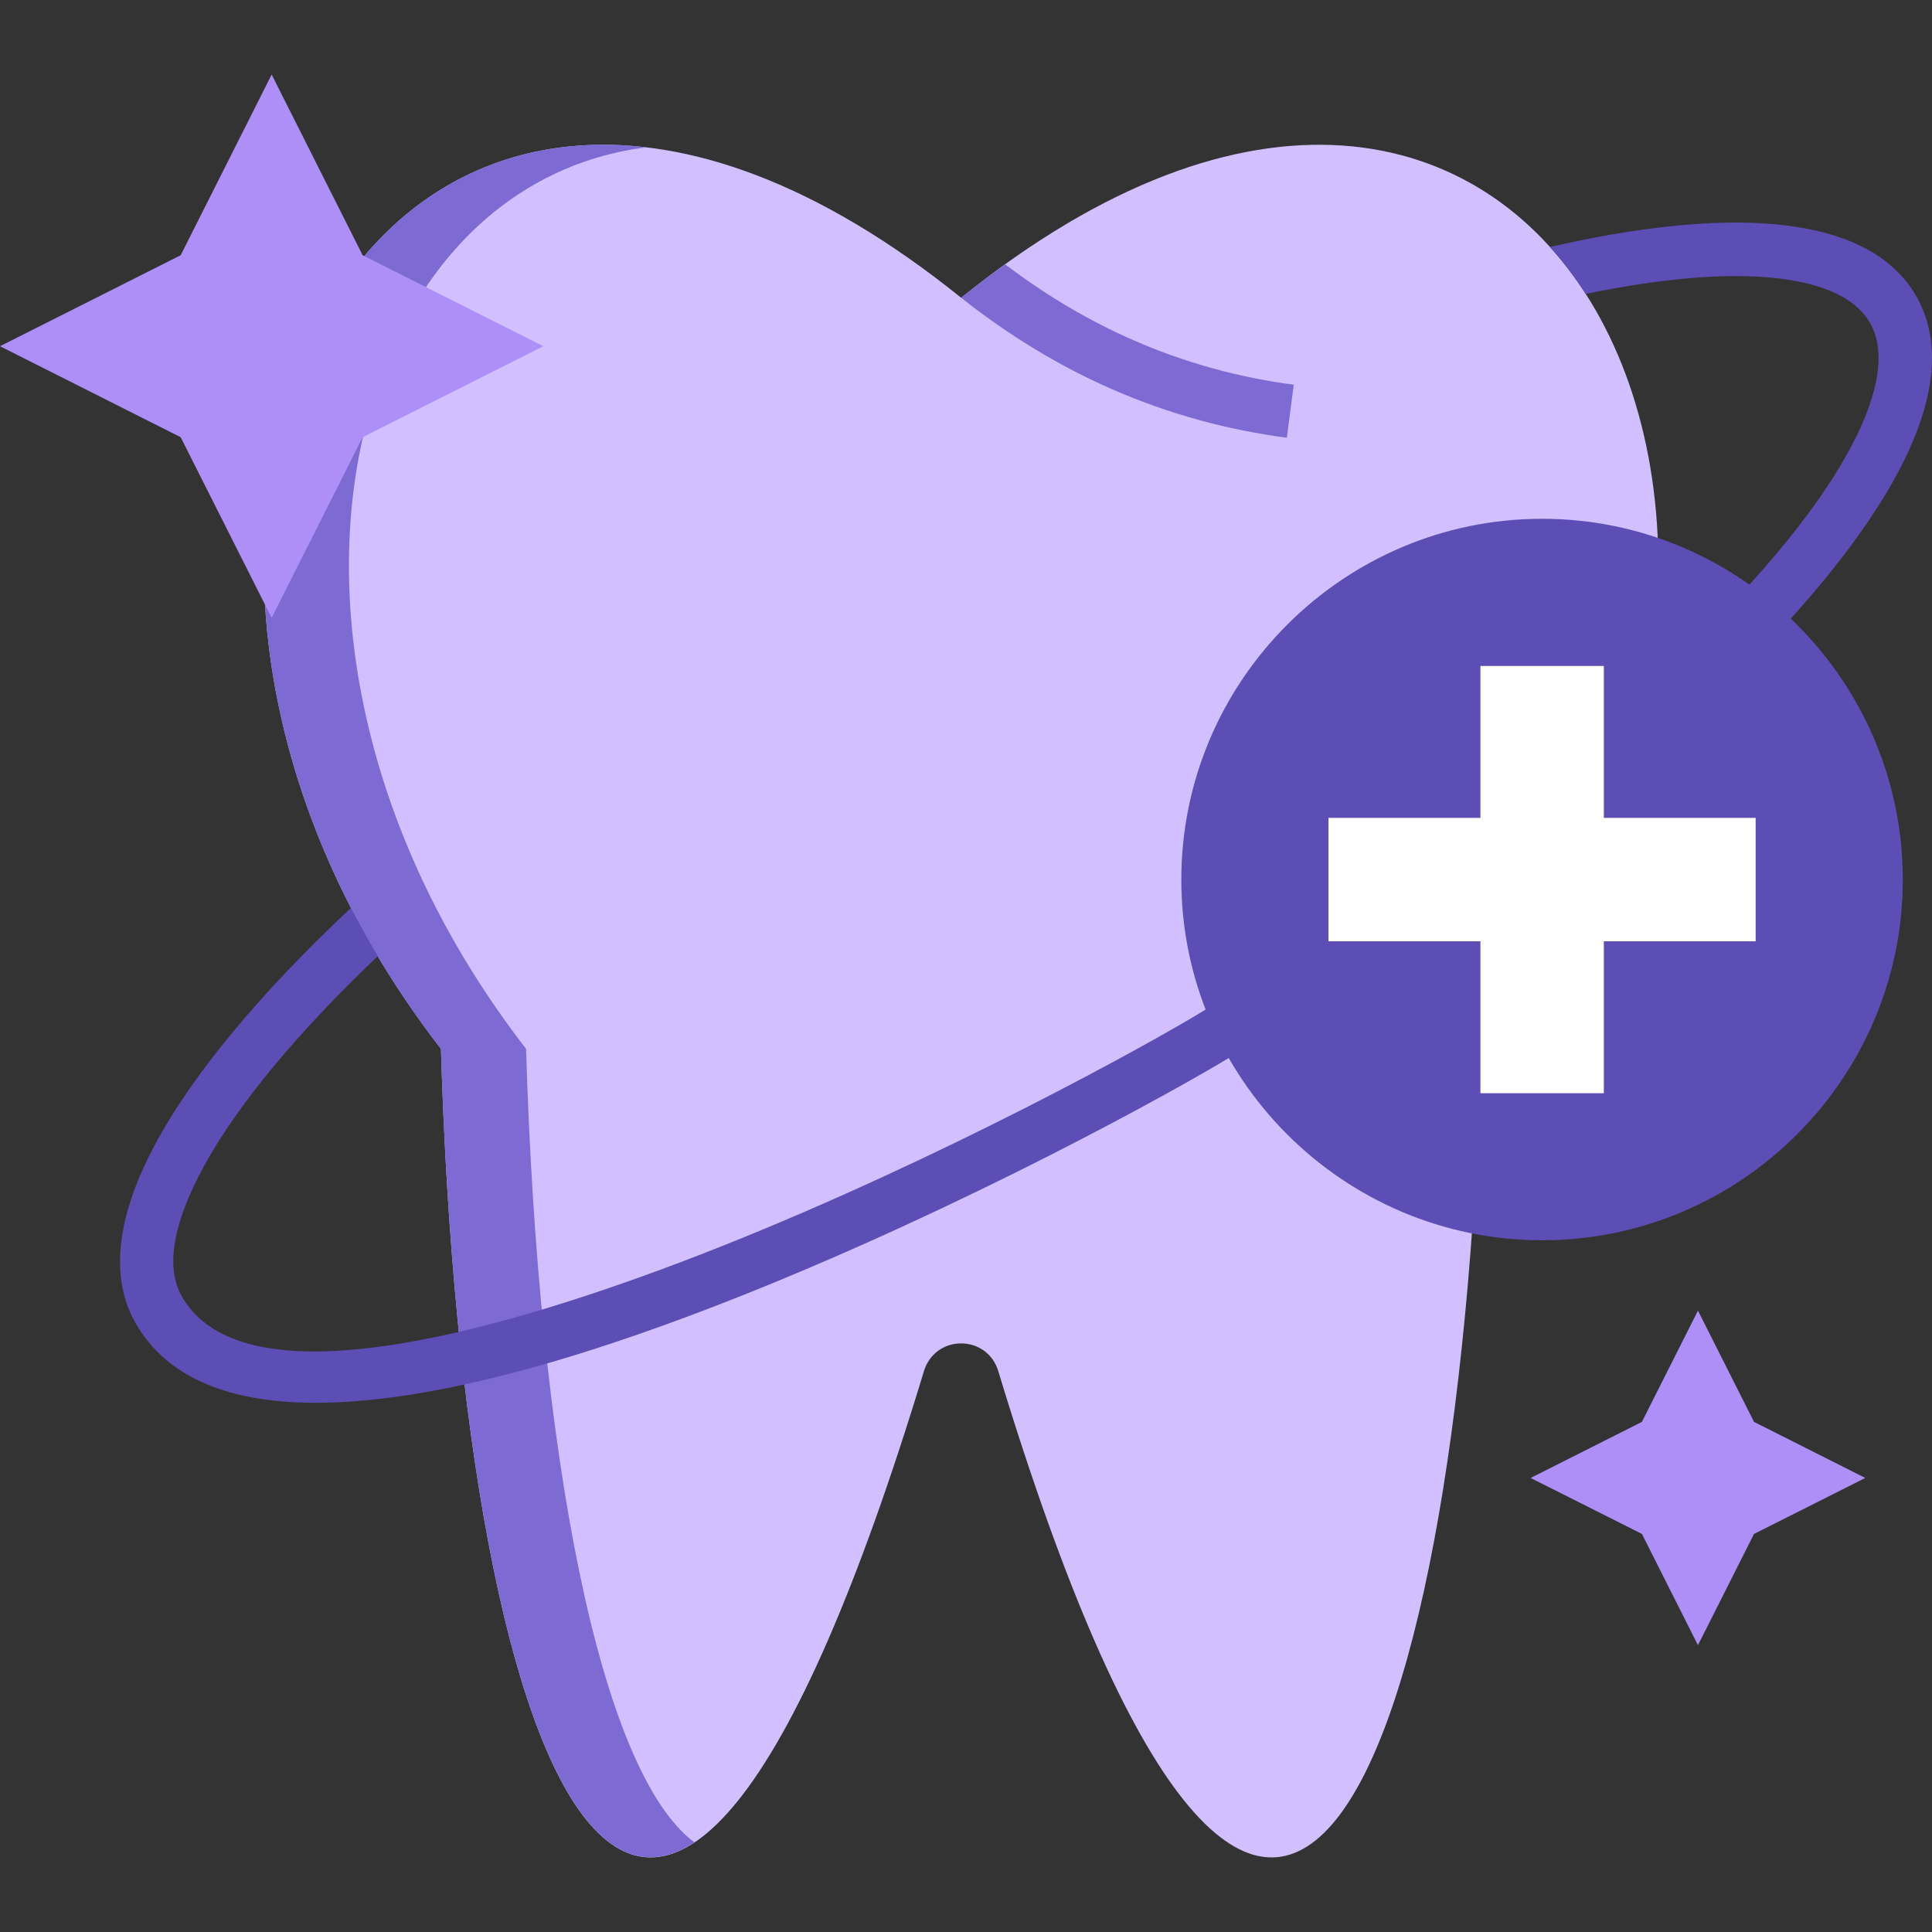 <svg width="100" height="100" viewBox="0 0 100 100" fill="none" xmlns="http://www.w3.org/2000/svg">
<rect x="0" y="0" width="100" height="100" fill="#333333" stroke="none"/>
<path fill-rule="evenodd" clip-rule="evenodd" d="M47.824 70.965C33.931 116.78 23.995 93.306 22.823 54.288C1.577 26.829 20.061 -8.512 49.749 15.412C79.431 -8.511 97.921 26.829 76.67 54.289C75.496 93.306 65.561 116.78 51.669 70.965C51.41 70.101 50.647 69.534 49.749 69.534C48.845 69.534 48.087 70.101 47.824 70.965Z" fill="#D2BFFF"/>
<path d="M52.029 13.684C54.195 15.328 56.413 16.625 58.663 17.607C61.375 18.797 64.147 19.538 66.965 19.914L66.606 22.659C63.536 22.249 60.516 21.441 57.558 20.145C54.903 18.983 52.298 17.428 49.75 15.413C50.519 14.789 51.277 14.223 52.029 13.684Z" fill="#7E6AD3"/>
<path fill-rule="evenodd" clip-rule="evenodd" d="M87.886 67.838L90.788 73.597L96.547 76.499L90.788 79.395L87.886 85.154L84.984 79.395L79.225 76.499L84.984 73.597L87.886 67.838Z" fill="#AE8FF7"/>
<path fill-rule="evenodd" clip-rule="evenodd" d="M35.941 95.359C28.509 100.298 23.625 80.916 22.823 54.287C5.843 32.34 14.24 5.368 33.448 7.625C17.457 9.657 11.607 34.097 27.229 54.287C27.858 75.224 31.012 91.682 35.941 95.359Z" fill="#7E6AD3"/>
<path d="M80.217 12.783L80.846 12.648C85.392 11.644 89.327 11.296 92.386 11.661C95.631 12.048 97.977 13.238 99.173 15.309C100.346 17.335 100.245 19.884 99.032 22.786C97.893 25.525 95.737 28.64 92.734 31.969L91.808 33.002L89.754 31.15L90.68 30.117C93.475 27.018 95.457 24.167 96.478 21.725C97.349 19.637 97.489 17.919 96.781 16.696C96.052 15.438 94.418 14.692 92.061 14.411C89.451 14.102 86.055 14.389 82.075 15.214C81.514 14.344 80.896 13.53 80.217 12.783ZM62.395 52.261L63.574 51.542L65.017 53.9L63.832 54.624C63.451 54.854 62.99 55.129 62.463 55.432C57.389 58.362 45.59 64.559 34.206 68.651C22.362 72.917 10.889 74.848 7.117 68.656L7.033 68.51C5.613 66.058 6.079 62.808 8.111 59.081C10.047 55.527 13.443 51.447 17.984 47.164L18.169 46.99C18.596 47.826 19.062 48.657 19.556 49.487C15.38 53.462 12.281 57.194 10.536 60.399C8.981 63.256 8.532 65.58 9.424 67.124V67.13C9.441 67.163 9.424 67.124 9.48 67.219C12.343 71.918 22.559 69.908 33.274 66.052C44.45 62.033 56.07 55.931 61.076 53.041C61.593 52.743 62.036 52.479 62.395 52.261Z" fill="#5D4EB5"/>
<path fill-rule="evenodd" clip-rule="evenodd" d="M79.82 64.196C90.103 64.196 98.489 55.81 98.489 45.527C98.489 35.243 90.103 26.852 79.82 26.852C69.536 26.852 61.145 35.243 61.145 45.527C61.145 55.81 69.536 64.196 79.82 64.196Z" fill="#5D4EB5"/>
<path fill-rule="evenodd" clip-rule="evenodd" d="M76.626 34.469H83.014V42.333H90.872V48.721H83.014V56.585H76.626V48.721H68.762V42.333H76.626V34.469Z" fill="white"/>
<path fill-rule="evenodd" clip-rule="evenodd" d="M14.061 3.859L18.77 13.211L28.122 17.92L18.77 22.63L14.061 31.981L9.352 22.63L0 17.92L9.352 13.211L14.061 3.859Z" fill="#AE8FF7"/>
</svg>
